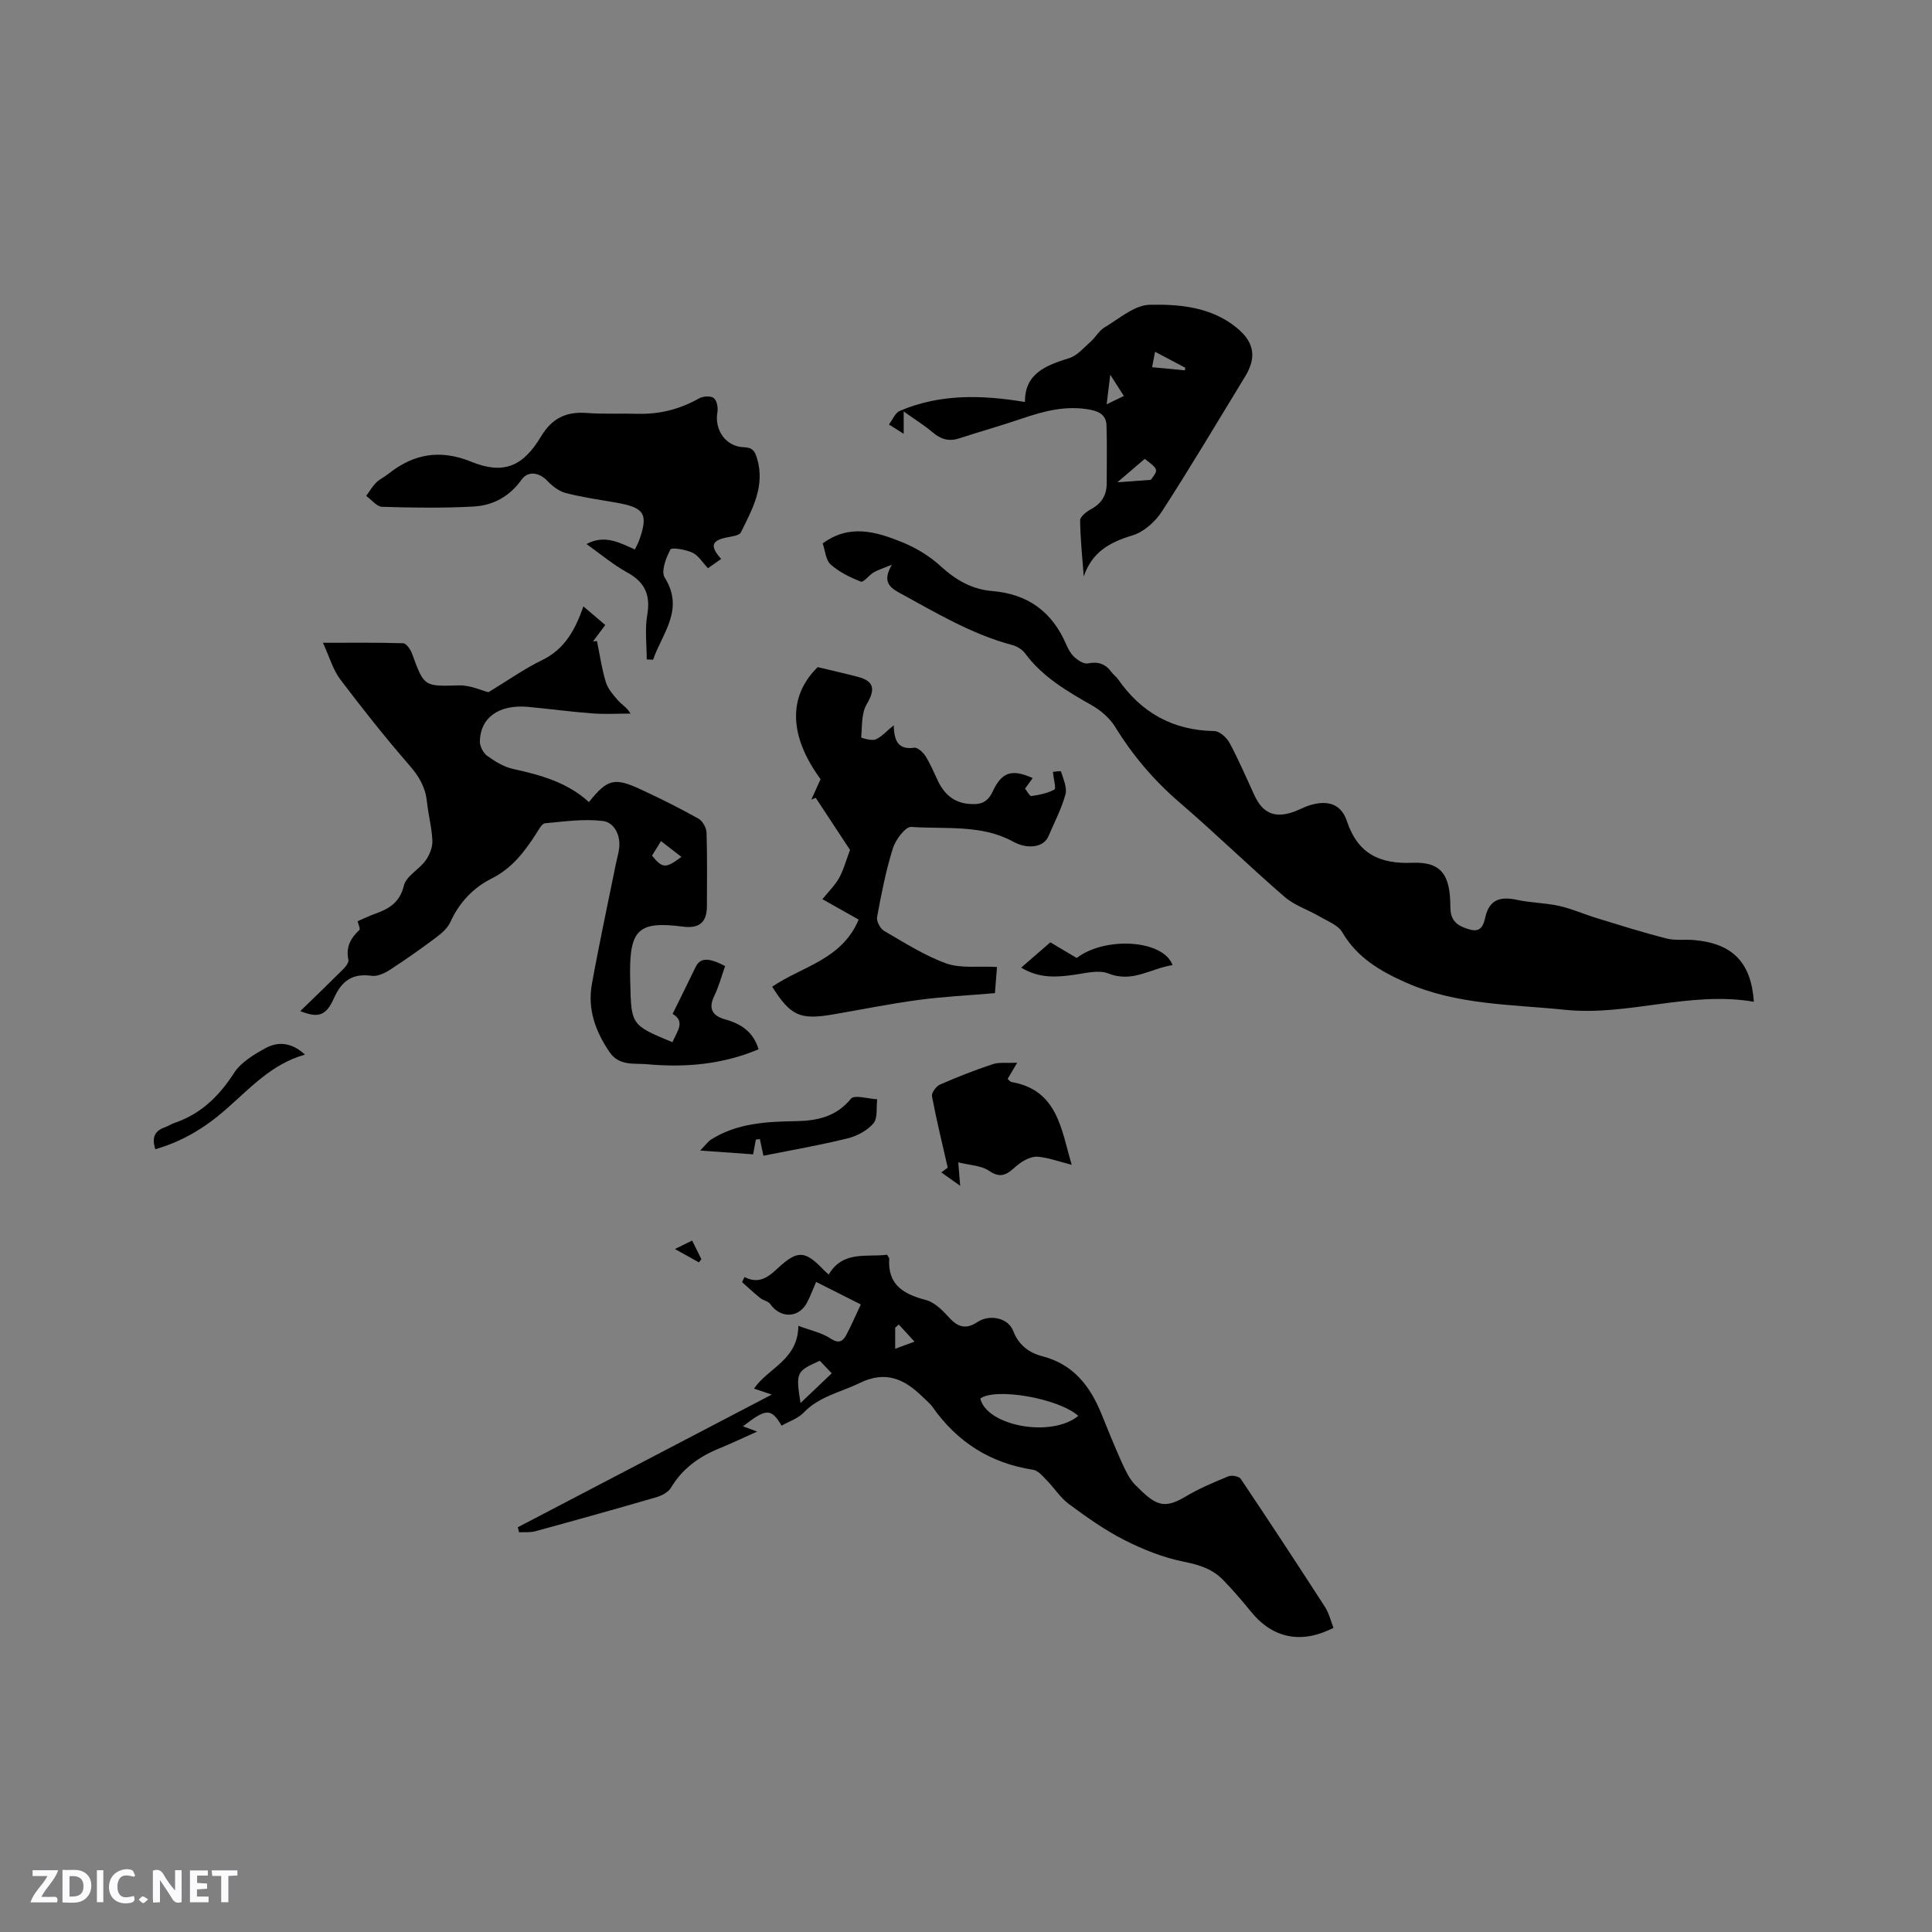 <svg enable-background="new 0 0 400 400" viewBox="0 0 400 400" xmlns="http://www.w3.org/2000/svg"><rect x="0" y="0" width="400" height="400" fill="#808080" stroke="none"/><path d="m37.59 393.81c-.92.31-1.52.05-2-.78-.7-1.2-1.52-2.34-2.47-3.78v4.59c-.55.03-.95.05-1.41.07-.03-.37-.06-.64-.06-.91 0-1.91 0-3.81 0-5.7 1.13-.41 1.77-.03 2.29.91.62 1.11 1.38 2.14 2.31 3.19v-4.2h1.35v6.61z" fill="#fbfafc"/><path d="m12.94 393.88v-6.75c1.9.19 3.93-.54 5.37 1.29.8 1.01.78 2.88.03 3.97-1.37 1.97-3.4 1.51-5.4 1.49m1.45-1.22c2.04.12 2.92-.58 2.89-2.21-.03-1.51-.98-2.19-2.89-2z" fill="#fbfafc"/><path d="m11.81 393.87h-5.49c.68-2.18 2.47-3.48 3.51-5.45h-3.08v-1.21h5.29c-.71 2.13-2.44 3.48-3.47 5.51.86 0 1.63.04 2.39-.01.79-.05 1.14.21.85 1.16" fill="#fbfafc"/><path d="m39.33 393.86v-6.61h3.7v1.07h-2.22v1.52c.68.04 1.34.09 2.07.13v1.07c-.72.05-1.38.09-2.1.14v1.48h2.4v1.19h-3.85z" fill="#fbfafc"/><path d="m27.71 388.56c-1.15-.3-2.46-.61-3.1.64-.37.73-.41 1.93-.06 2.67.63 1.35 1.99.93 3.17.68.35.94-.01 1.32-.93 1.46-1.62.25-3.05-.27-3.76-1.48-.73-1.24-.6-3.03.31-4.17.88-1.11 2.71-1.7 4-1.16.32.13.44.74.65 1.12-.1.08-.19.16-.28.24" fill="#fbfafc"/><path d="m49.15 387.24v1.07c-.59.02-1.17.05-1.87.08v5.44h-1.48v-5.44h-1.85c-.05-.4-.08-.73-.13-1.15z" fill="#fbfafc"/><path d="m20.06 387.21h1.33v6.62h-1.33z" fill="#fbfafc"/><path d="m30.68 393.25c-.49.38-.8.79-1.05.76-.32-.05-.6-.45-.9-.7.26-.24.51-.64.8-.67.29-.04.62.3 1.15.61" fill="#fbfafc"/><g fill="#010000"><path d="m363.12 207.4c-13.27-2.28-26.03 3.01-39.09 1.67-11.14-1.15-22.43-.97-32.99-5.66-5.33-2.37-10.07-5.15-13.15-10.41-.87-1.48-3.02-2.27-4.67-3.24-2.4-1.41-5.21-2.3-7.27-4.08-7.37-6.38-14.36-13.2-21.76-19.56-5.29-4.55-9.67-9.71-13.31-15.63-1.1-1.78-2.9-3.36-4.74-4.41-5.18-2.95-10.27-5.89-13.91-10.81-.58-.78-1.62-1.45-2.58-1.7-8.5-2.25-15.94-6.75-23.55-10.9-2.21-1.21-3.32-2.53-1.45-5.74-1.76.72-2.82 1.03-3.74 1.56-.98.57-2.13 2.15-2.68 1.93-2.23-.87-4.49-1.99-6.26-3.56-1.02-.91-1.12-2.86-1.64-4.35 5.56-4.09 11.08-2.42 16.39-.28 2.89 1.17 5.75 2.89 8.03 4.99 3.1 2.85 6.53 4.81 10.6 5.14 7.48.61 12.49 4.3 15.41 11.09.41.96.97 1.96 1.73 2.64.74.66 1.92 1.43 2.73 1.26 2.16-.43 3.69.11 4.94 1.85.37.51.94.88 1.3 1.4 4.84 6.97 11.39 10.63 19.98 10.76 1.08.02 2.55 1.37 3.14 2.47 1.9 3.54 3.47 7.25 5.17 10.9 1.72 3.69 4.24 4.73 8.15 3.33 1.09-.39 2.12-.99 3.23-1.33 3.7-1.14 6.52-.33 7.72 3.25 2.27 6.8 6.79 8.93 13.58 8.65 5.59-.23 7.58 2.17 7.82 7.81.03.74.01 1.49.09 2.22.25 2.44 2.02 3.25 4.07 3.81 2.31.63 2.77-1.11 3.11-2.59.87-3.73 3.18-4.3 6.53-3.58 2.89.62 5.91.63 8.8 1.27 2.63.59 5.13 1.72 7.71 2.51 4.81 1.47 9.62 2.99 14.49 4.23 1.81.46 3.8.15 5.7.32 8.02.71 11.8 4.67 12.37 12.77z"/><path d="m139.22 215.78c.93-2.22 2.77-4.25.04-5.87 1.64-3.34 3.22-6.51 4.76-9.7.93-1.93 2.62-2.02 6.11-.2-.73 2.06-1.3 4.23-2.26 6.21-1.34 2.78-.21 4.15 2.35 4.86 3.25.91 5.77 2.59 6.83 6.16-7.4 3.14-15.17 3.82-23.03 3.1-2.65-.25-5.8.44-7.81-2.5-2.93-4.29-4.6-8.92-3.67-14.07 1.5-8.33 3.29-16.61 4.97-24.91.23-1.14.59-2.27.7-3.42.26-2.66-1.14-5.19-3.37-5.46-3.93-.48-8.01.1-12 .47-.66.06-1.28 1.29-1.78 2.07-2.42 3.77-5.03 7.24-9.24 9.35-3.86 1.93-6.73 4.98-8.57 9.02-.57 1.26-1.79 2.33-2.94 3.19-3.14 2.35-6.34 4.61-9.63 6.74-1.08.7-2.56 1.37-3.73 1.21-3.99-.56-6.21 1.04-7.81 4.64-1.68 3.76-3.35 4.1-6.97 2.67 2.9-2.82 5.95-5.75 8.95-8.74.5-.5 1.13-1.35 1.01-1.9-.55-2.6.45-4.46 2.28-6.16.23-.21-.22-1.14-.37-1.81 1.18-.51 2.42-1.12 3.71-1.58 2.87-1.03 5.03-2.33 5.88-5.82.47-1.95 3.13-3.3 4.47-5.15.82-1.13 1.47-2.73 1.42-4.09-.11-2.73-.85-5.43-1.14-8.17-.31-2.96-1.63-5.19-3.6-7.45-5-5.75-9.74-11.73-14.33-17.81-1.52-2.01-2.23-4.63-3.59-7.58 6.09 0 11.36-.07 16.61.1.64.02 1.51 1.26 1.82 2.1 2.55 6.98 2.51 6.82 9.75 6.62 2.31-.06 4.65 1.06 6.1 1.41 3.98-2.41 7.39-4.84 11.1-6.64 4.61-2.24 6.8-6.13 8.55-11.12 1.61 1.37 3 2.55 4.52 3.85-.92 1.24-1.73 2.32-2.54 3.4.28-.03.55-.06.83-.08.58 2.85.99 5.74 1.83 8.51.42 1.39 1.52 2.63 2.51 3.77.73.84 1.79 1.39 2.61 2.74-2.66 0-5.33.16-7.97-.04-4.43-.33-8.85-.95-13.28-1.35-5.96-.54-9.85 2.2-9.95 7.12-.02 1.02.69 2.42 1.52 3.02 1.61 1.16 3.44 2.29 5.34 2.71 5.73 1.25 11.28 2.79 15.72 6.86 3.84-4.78 5.26-5.16 10.78-2.6 4.03 1.87 8.02 3.86 11.9 6.03.85.47 1.63 1.88 1.67 2.88.17 5.08.08 10.18.08 15.26-.01 3.32-1.58 4.66-4.95 4.22-9.06-1.18-11.01.52-10.96 9.6 0 .64.02 1.27.04 1.91.19 8.87.19 8.87 8.73 12.42zm-2.37-41.64c-.31.52-.53.88-.75 1.23-.38.61-.75 1.21-1.11 1.78 2.18 2.67 2.83 2.7 6.09.26-1.32-1.02-2.62-2.02-4.23-3.27z"/><path d="m154.14 264.4c3.08 1.57 4.99-.06 7.02-1.94 4.01-3.7 5.55-3.54 9.43.52.29.3.61.56.99.9 2.95-5.02 7.86-3.56 12.08-4.1.25.45.46.64.44.81-.34 5.42 2.95 7.35 7.59 8.56 1.83.48 3.5 2.18 4.86 3.68 1.81 2 3.53 2.41 5.77.91 2.54-1.7 6.4-.93 7.46 1.83 1.13 2.94 3.31 4.52 5.98 5.21 6.4 1.65 9.88 6.1 12.23 11.83 1.4 3.43 2.77 6.87 4.3 10.25.74 1.62 1.54 3.36 2.77 4.59 3.94 3.93 5.62 5.27 10.36 2.42 2.8-1.68 5.86-2.96 8.89-4.21.7-.29 2.21-.02 2.57.52 5.9 8.79 11.71 17.64 17.45 26.53.83 1.29 1.19 2.89 1.75 4.32-6.73 3.44-12.64 2.16-17.16-3.45-1.79-2.22-3.68-4.39-5.66-6.44-2.2-2.28-4.93-3.16-8.11-3.79-4.27-.85-8.48-2.53-12.38-4.51-4.04-2.05-7.79-4.73-11.45-7.43-1.79-1.32-3.04-3.34-4.62-4.95-.83-.85-1.78-2-2.8-2.16-8.85-1.36-15.73-5.73-20.85-13.03-.54-.77-1.33-1.36-2.01-2.04-3.74-3.69-7.64-5.54-13.04-2.9-3.94 1.93-8.38 2.76-11.62 6.14-1.18 1.23-3.03 1.82-4.56 2.7-2.23-3.83-3.34-3.43-8 .13.98.36 1.85.68 2.94 1.09-2.84 1.27-5.37 2.48-7.96 3.54-4.12 1.69-7.53 4.15-9.87 8.07-.56.94-1.9 1.65-3.03 1.98-8.33 2.43-16.69 4.76-25.07 7.05-1.06.29-2.24.15-3.37.21-.08-.35-.17-.69-.25-1.04 17.33-9.06 34.66-18.11 52.58-27.47-1.6-.53-2.53-.85-3.68-1.23 2.93-4.32 9.1-5.89 9.18-13 2.62.98 4.87 1.43 6.64 2.61 1.7 1.13 2.55.65 3.29-.73 1.04-1.94 1.9-3.98 3-6.31-3.21-1.62-6.17-3.11-9.25-4.66-.71 1.62-1.21 3.02-1.9 4.31-1.71 3.21-5.51 3.28-7.59.28-.42-.61-1.46-.75-2.09-1.26-1.3-1.04-2.51-2.19-3.75-3.29.16-.34.33-.69.5-1.05zm69.11 28.74c-4.13-3.67-17.15-5.89-20.29-3.59 1.35 5.69 14.72 8.18 20.29 3.59zm-57.51-2.66c2.05-1.95 4.21-4.01 6.46-6.15-.81-.85-1.68-1.76-2.47-2.6-4.9 2.19-4.99 2.41-3.99 8.75zm20.34-16.25c-.25.22-.49.43-.74.65v4.37c1.27-.47 2.2-.81 4-1.48-1.35-1.47-2.3-2.51-3.26-3.54z"/><path d="m206.42 200.2c-.13 1.6-.27 3.36-.43 5.42-5.37.46-10.64.71-15.85 1.41-5.97.8-11.88 2.01-17.82 3.02-6.71 1.14-8.65.24-12.45-5.76 6.15-4.21 14.46-5.6 17.9-13.9-2.57-1.45-5.19-2.92-7.5-4.22 1.2-1.49 2.55-2.81 3.45-4.39.91-1.61 1.38-3.47 2.27-5.81-2.15-3.26-4.63-7.03-7.11-10.8-.3.13-.6.25-.9.38.64-1.42 1.28-2.83 1.91-4.23-6.58-8.97-6.76-17.17-.59-23.2 2.79.67 5.54 1.29 8.27 2 3.47.91 3.68 2.61 1.86 5.71-1.1 1.88-.92 4.53-1.13 6.85-.01.08 2.15.76 2.98.41 1.28-.54 2.28-1.73 3.75-2.93.1 3.19.89 5.13 4.26 4.65.69-.1 1.82.94 2.32 1.73 1.01 1.6 1.74 3.38 2.56 5.1 1.26 2.67 3.21 4.47 6.25 4.78 2.18.22 3.9.02 5.08-2.5 1.95-4.19 4.05-4.72 8.31-2.83-.5.69-.99 1.36-1.59 2.19.44.53.96 1.58 1.33 1.53 1.64-.23 3.34-.58 4.76-1.35.38-.21-.16-2.09-.32-3.65.33-.02 1.63-.24 1.68-.08.47 1.56 1.31 3.34.92 4.75-.83 3-2.31 5.82-3.55 8.71-.95 2.22-4.26 2.72-7.22 1.09-6.65-3.65-14.05-2.57-21.15-3.08-1.2-.09-3.26 2.66-3.81 4.44-1.45 4.63-2.39 9.44-3.27 14.23-.16.86.65 2.39 1.45 2.86 4.21 2.44 8.39 5.13 12.93 6.76 3.01 1.04 6.61.5 10.45.71z"/><path d="m149.31 115.72c-1.06.74-1.89 1.33-2.73 1.92-1.17-1.22-1.99-2.65-3.22-3.22-1.4-.65-4.3-1.14-4.56-.65-.91 1.72-1.98 4.53-1.18 5.8 4.17 6.69-.55 11.55-2.4 17.01-.44-.02-.88-.03-1.32-.05 0-3.07-.41-6.21.1-9.19.71-4.13-.44-6.79-4.14-8.82-2.93-1.61-5.53-3.82-8.43-5.88 3.76-2.02 6.81-.29 10.02 1.12.35-.75.71-1.38.94-2.05 1.85-5.32 1.03-6.62-4.74-7.63-3.53-.62-7.1-1.12-10.57-2.02-1.41-.37-2.77-1.47-3.82-2.56-1.63-1.7-3.96-2.06-5.27-.2-2.46 3.47-5.9 5.35-9.91 5.57-6.31.35-12.65.25-18.96.06-1.12-.03-2.2-1.47-3.3-2.26.68-.92 1.25-1.94 2.05-2.74.74-.74 1.75-1.19 2.57-1.85 5.25-4.17 10.73-5.09 17.17-2.47 6.59 2.68 10.66 1.02 14.4-5.24 2.24-3.75 5.21-5.2 9.47-4.87 3.48.27 6.99.07 10.49.17 4.57.13 8.78-.94 12.77-3.19.82-.46 2.38-.56 3.03-.07.65.48.93 1.98.76 2.93-.65 3.64 1.71 7.13 5.45 7.25 1.81.06 2.3.78 2.75 2.29 1.74 5.76-.97 10.55-3.35 15.36-.35.69-1.99.82-3.06 1.06-3 .65-3.37 1.8-1.01 4.42z"/><path d="m224.38 119.34c-.29-3.86-.71-7.72-.75-11.58-.01-.78 1.29-1.82 2.22-2.32 2.21-1.18 3.28-2.91 3.28-5.36 0-4 .09-8-.04-12-.06-1.88-1.18-2.81-3.22-3.22-5.02-1-9.63.21-14.29 1.8-4.3 1.47-8.68 2.69-13 4.1-2.14.7-3.82.18-5.5-1.26-1.68-1.43-3.58-2.6-5.98-4.31v4.62c-1.01-.64-2.04-1.28-3.06-1.92.75-.97 1.29-2.42 2.27-2.83 8.24-3.5 16.79-3.35 25.9-1.83-.07-5.86 4.29-7.58 9.15-9.08 1.68-.52 3.05-2.18 4.46-3.43 1.03-.91 1.73-2.27 2.87-2.94 3.02-1.79 6.18-4.61 9.33-4.68 6.25-.14 12.81.47 18.05 4.78 3.69 3.03 4.11 6.16 1.69 10.12-5.69 9.31-11.25 18.7-17.18 27.86-1.38 2.14-3.77 4.29-6.13 4.99-4.7 1.42-8.35 3.44-10.07 8.49zm13.88-19.99c1.62-2.13 1.62-2.13-1.25-4.35-1.86 1.6-3.76 3.22-5.67 4.85 2.23-.16 4.23-.31 6.92-.5zm.88-26.52c-.25 1.29-.41 2.15-.61 3.2 2.44.23 4.61.43 6.77.64.04-.18.08-.35.11-.53-1.92-1.02-3.84-2.03-6.27-3.31zm-9.27 4.75c-.29 2.4-.5 4.04-.75 6.13 1.46-.71 2.38-1.15 3.56-1.73-.89-1.39-1.65-2.58-2.81-4.4z"/><path d="m194.89 242.73c1.06-.77 1.55-1.14 1.33-.97-1.18-5.17-2.35-9.95-3.26-14.78-.13-.7.84-2.07 1.61-2.41 3.58-1.57 7.23-3.01 10.95-4.24 1.36-.45 2.96-.2 5.08-.3-.94 1.59-1.45 2.45-1.98 3.34.3.26.5.59.76.64 9.56 1.65 10.31 9.69 12.5 17.15-2.51-.64-4.71-1.45-6.96-1.67-1.18-.12-2.62.56-3.66 1.28-1.98 1.36-3.31 3.84-6.46 1.65-1.62-1.13-4.01-1.16-6.4-1.77.12 1.52.23 2.79.39 4.86-1.53-1.09-2.53-1.8-3.9-2.78z"/><path d="m158.06 239.28c-.36-1.67-.55-2.56-.74-3.45-.28.04-.55.07-.83.11-.16.89-.33 1.77-.56 3.05-3.41-.24-6.72-.48-10.97-.78 1.13-1.16 1.61-1.86 2.26-2.28 5.33-3.37 11.35-3.71 17.39-3.8 4.49-.07 8.45-.85 11.58-4.66.71-.86 3.56.03 5.42.12-.21 1.7.15 3.9-.78 4.99-1.27 1.5-3.42 2.64-5.39 3.12-5.78 1.42-11.67 2.44-17.38 3.58z"/><path d="m217.46 195.1c2.05 1.21 3.77 2.23 5.46 3.24 5.85-4.49 17.93-3.82 19.85 1.48-4.45.63-8.25 3.73-13.28 1.73-2.03-.81-4.78-.04-7.16.28-3.62.5-7.15.77-10.91-1.49 2.06-1.78 3.99-3.45 6.04-5.24z"/><path d="m32.16 237.93c-.81-2.49-.06-3.84 2-4.55.7-.24 1.32-.68 2.02-.91 5.44-1.86 9.19-5.54 12.29-10.34 1.43-2.21 4.11-3.81 6.52-5.13 2.67-1.47 5.51-1.11 8.15 1.35-6.99 1.94-11.53 7.15-16.64 11.57-4.19 3.64-8.85 6.45-14.34 8.01z"/><path d="m143.3 256.84c.72 1.46 1.31 2.65 1.91 3.85-.17.22-.34.44-.51.67-1.44-.8-2.87-1.6-4.96-2.76 1.7-.85 2.57-1.27 3.56-1.76z"/></g></svg>